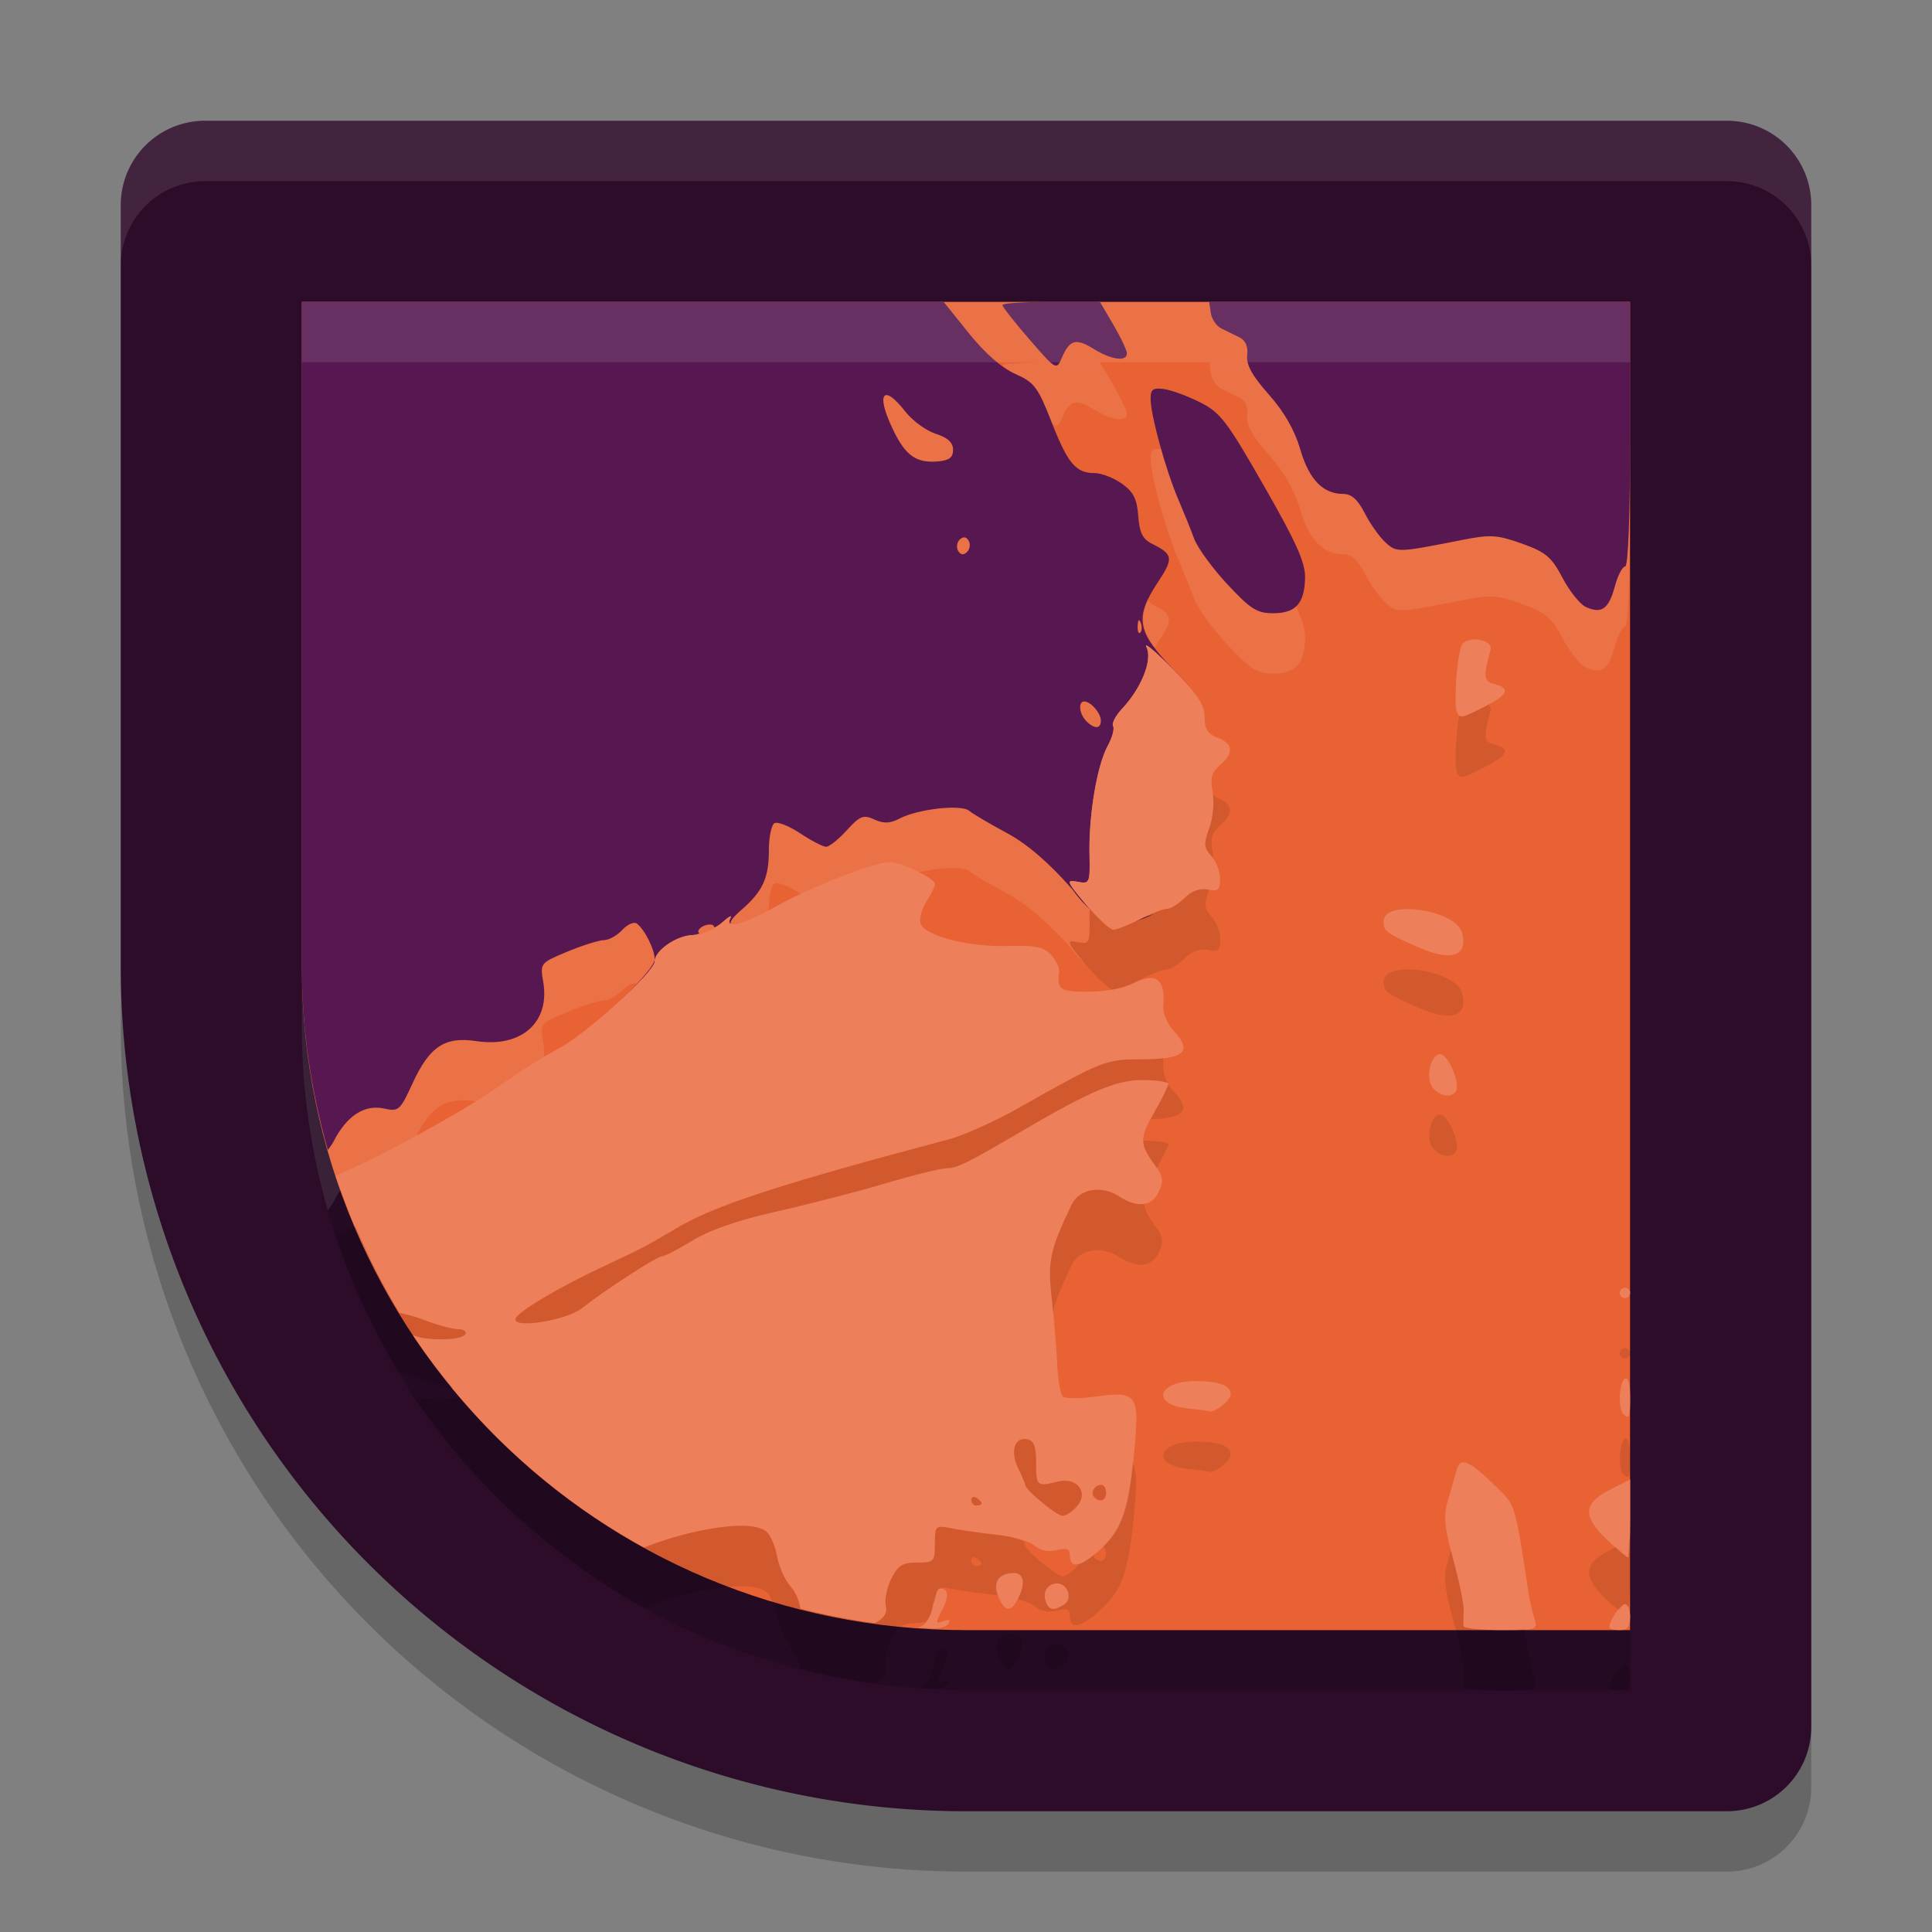 <svg xmlns="http://www.w3.org/2000/svg" width="32" height="32" version="1">
 <rect width="100%" height="100%" fill="#808080" stroke="none"/>
 <path style="opacity:0.2" d="M 3.4,3 C 2.624,3 2,3.624 2,4.4 V 17 A 14,14 0 0 0 16,31 H 28.6 C 29.376,31 30,30.376 30,29.6 V 17 4.4 C 30,3.624 29.376,3 28.6,3 H 16 Z"/>
 <path style="fill:#2d0c2a" d="M 3.4,2 C 2.624,2 2,2.624 2,3.4 V 16 A 14,14 0 0 0 16,30 H 28.6 C 29.376,30 30,29.376 30,28.6 V 16 3.4 C 30,2.624 29.376,2 28.6,2 H 16 Z"/>
 <path style="opacity:0.2" d="M 5,6 V 13.168 17 v 0.027 c 7.801e-4,0.329 0.021,0.652 0.051,0.973 0.011,0.121 0.025,0.24 0.039,0.359 0.023,0.185 0.052,0.369 0.084,0.551 0.052,0.3 0.118,0.595 0.193,0.887 0.021,0.082 0.039,0.166 0.062,0.248 0,0 0.002,-0.002 0.002,-0.002 0.041,0.145 0.082,0.289 0.129,0.432 0.001,0.003 0.003,0.006 0.004,0.01 0.129,0.391 0.281,0.769 0.451,1.139 0.009,0.02 0.02,0.039 0.029,0.059 0.171,0.366 0.361,0.72 0.57,1.062 0.075,0.124 0.146,0.251 0.227,0.371 -9.186e-4,-4.11e-4 -0.003,4.15e-4 -0.004,0 0.005,0.007 0.011,0.013 0.016,0.02 0.228,0.341 0.476,0.666 0.74,0.979 0.054,0.064 0.114,0.123 0.17,0.186 0.212,0.24 0.434,0.471 0.666,0.691 0.084,0.08 0.171,0.157 0.258,0.234 0.231,0.205 0.469,0.399 0.717,0.584 0.08,0.06 0.159,0.12 0.24,0.178 0.321,0.227 0.652,0.439 0.998,0.631 0.008,0.005 0.015,0.011 0.023,0.016 0.805,0.444 1.677,0.781 2.592,1.014 0.394,0.1 0.796,0.18 1.207,0.236 0.008,0.001 0.016,0.003 0.023,0.004 0.239,0.032 0.481,0.057 0.725,0.074 0.099,0.007 0.197,0.011 0.297,0.016 0.001,-1.71e-4 8.4e-4,-0.002 0.002,-0.002 C 15.675,27.982 15.835,28 16,28 H 24.861 26.828 27 V 27.785 26.15 25.504 24.127 22.414 17 8.191 6 H 16 Z"/>
 <path style="fill:#e96233" d="m 5,5 v 11 0.027 C 5.014,22.122 9.9,27 15.999,27 h 0.001 10.999 V 16 5 h -10.999 -0.001 z"/>
 <path style="opacity:0.1;fill:#ffffff" d="M 17.41 6 C 16.969 6 16.613 6.024 16.607 6.053 C 16.677 6.102 16.751 6.164 16.812 6.191 C 17.13 6.332 17.189 6.41 17.414 6.984 C 17.42 6.999 17.424 7.006 17.43 7.02 C 17.506 7.071 17.539 7.038 17.584 6.934 C 17.716 6.624 17.818 6.597 18.113 6.779 C 18.411 6.963 18.664 6.995 18.664 6.852 C 18.664 6.801 18.564 6.588 18.441 6.379 L 18.217 6 L 17.547 6 C 17.518 6.05 17.471 6.045 17.41 6 z M 20.027 6 L 20.055 6.184 C 20.07 6.285 20.15 6.401 20.232 6.441 C 20.315 6.482 20.45 6.549 20.533 6.59 C 20.631 6.638 20.675 6.74 20.658 6.881 C 20.639 7.039 20.737 7.217 21.016 7.531 C 21.271 7.819 21.443 8.124 21.535 8.439 C 21.68 8.939 21.913 9.18 22.248 9.18 C 22.386 9.18 22.489 9.273 22.605 9.502 C 22.696 9.679 22.852 9.896 22.949 9.984 C 23.136 10.153 23.146 10.153 24.217 9.941 C 24.684 9.849 24.795 9.855 25.205 10.002 C 25.603 10.144 25.697 10.224 25.881 10.572 C 25.998 10.794 26.172 11.012 26.268 11.055 C 26.527 11.172 26.644 11.088 26.744 10.717 C 26.794 10.533 26.871 10.383 26.916 10.383 C 26.967 10.383 27 9.536 27 8.191 L 27 7.191 C 27 8.536 26.967 9.383 26.916 9.383 C 26.871 9.383 26.794 9.533 26.744 9.717 C 26.644 10.088 26.527 10.172 26.268 10.055 C 26.172 10.012 25.998 9.794 25.881 9.572 C 25.697 9.224 25.603 9.144 25.205 9.002 C 24.795 8.855 24.684 8.849 24.217 8.941 C 23.146 9.153 23.136 9.153 22.949 8.984 C 22.852 8.896 22.696 8.679 22.605 8.502 C 22.489 8.273 22.386 8.18 22.248 8.18 C 21.913 8.18 21.68 7.939 21.535 7.439 C 21.443 7.124 21.271 6.819 21.016 6.531 C 20.799 6.287 20.715 6.134 20.688 6 L 20.027 6 z M 14.689 6.543 C 14.588 6.532 14.612 6.745 14.797 7.127 C 14.999 7.546 15.175 7.671 15.527 7.643 C 15.721 7.627 15.785 7.578 15.785 7.449 C 15.785 7.33 15.697 7.248 15.498 7.184 C 15.34 7.133 15.115 6.968 14.998 6.818 C 14.856 6.637 14.75 6.55 14.689 6.543 z M 19.156 7.438 C 19.071 7.446 19.055 7.498 19.061 7.633 C 19.073 7.93 19.316 8.801 19.516 9.266 C 19.607 9.478 19.726 9.775 19.781 9.924 C 19.837 10.073 20.082 10.411 20.328 10.676 C 20.711 11.087 20.82 11.156 21.084 11.156 C 21.46 11.156 21.606 10.999 21.617 10.576 C 21.621 10.445 21.576 10.284 21.465 10.039 C 21.38 10.117 21.258 10.156 21.084 10.156 C 20.82 10.156 20.711 10.087 20.328 9.676 C 20.082 9.411 19.837 9.073 19.781 8.924 C 19.726 8.775 19.607 8.478 19.516 8.266 C 19.422 8.047 19.319 7.736 19.234 7.439 C 19.206 7.437 19.176 7.435 19.156 7.438 z M 15.975 8.898 C 15.95 8.896 15.923 8.909 15.895 8.938 C 15.847 8.985 15.837 9.07 15.871 9.125 C 15.913 9.192 15.962 9.196 16.02 9.139 C 16.067 9.091 16.077 9.009 16.043 8.953 C 16.022 8.919 15.999 8.901 15.975 8.898 z M 19.014 9.943 C 18.886 10.224 18.913 10.446 19.129 10.732 C 19.149 10.7 19.155 10.677 19.178 10.643 C 19.442 10.245 19.432 10.181 19.08 10.006 C 19.049 9.99 19.037 9.962 19.014 9.943 z M 18.859 10.273 C 18.85 10.282 18.846 10.313 18.844 10.363 C 18.84 10.454 18.86 10.505 18.889 10.477 C 18.917 10.448 18.919 10.375 18.895 10.312 C 18.881 10.278 18.868 10.264 18.859 10.273 z M 18.996 10.691 C 18.98 10.685 18.976 10.693 18.988 10.717 C 19.02 10.777 19.018 10.865 19.002 10.963 C 19.026 10.908 19.064 10.846 19.1 10.785 C 19.075 10.766 19.008 10.696 18.996 10.691 z M 18.953 11.152 C 18.935 11.201 18.908 11.25 18.883 11.301 C 18.887 11.307 18.89 11.302 18.895 11.312 C 18.919 11.375 18.917 11.448 18.889 11.477 C 18.862 11.503 18.845 11.456 18.846 11.375 C 18.775 11.5 18.693 11.625 18.588 11.736 C 18.479 11.853 18.411 11.983 18.438 12.025 C 18.464 12.068 18.421 12.215 18.346 12.354 C 18.286 12.463 18.236 12.64 18.189 12.838 C 18.205 12.871 18.234 12.906 18.234 12.936 C 18.234 13.013 18.199 13.038 18.146 13.031 C 18.081 13.38 18.038 13.784 18.045 14.141 C 18.055 14.63 18.051 14.642 17.848 14.604 C 17.661 14.568 17.676 14.607 17.967 14.955 C 17.995 14.984 18.025 15.024 18.053 15.049 C 18.053 14.418 18.178 13.66 18.346 13.354 C 18.421 13.215 18.464 13.068 18.438 13.025 C 18.411 12.983 18.479 12.853 18.588 12.736 C 18.909 12.394 19.095 11.921 18.988 11.717 C 18.976 11.693 18.98 11.685 18.996 11.691 C 19.044 11.711 19.208 11.859 19.426 12.08 C 19.632 12.29 19.764 12.437 19.844 12.559 C 19.765 12.438 19.637 12.293 19.438 12.088 C 19.038 11.678 18.903 11.434 18.953 11.152 z M 18.053 15.049 C 18.031 15.027 18.009 15.007 17.986 14.98 C 17.974 14.966 17.978 14.968 17.967 14.955 C 17.9 14.887 17.835 14.833 17.764 14.732 C 17.366 14.281 17.013 13.977 16.67 13.793 C 16.391 13.643 16.113 13.479 16.051 13.428 C 15.917 13.317 15.207 13.397 14.898 13.557 C 14.742 13.638 14.638 13.643 14.482 13.572 C 14.3 13.489 14.245 13.51 14.025 13.75 C 13.888 13.9 13.735 14.023 13.684 14.023 C 13.633 14.023 13.439 13.923 13.254 13.801 C 13.069 13.678 12.876 13.602 12.826 13.633 C 12.776 13.664 12.734 13.863 12.734 14.076 C 12.734 14.543 12.633 14.763 12.275 15.072 C 12.13 15.198 12.082 15.273 12.107 15.301 C 12.077 15.288 12.068 15.26 12.1 15.205 C 12.134 15.146 12.064 15.185 11.947 15.291 C 11.917 15.318 11.872 15.337 11.832 15.361 C 11.828 15.334 11.807 15.312 11.758 15.312 C 11.687 15.312 11.603 15.351 11.574 15.398 C 11.558 15.425 11.565 15.445 11.584 15.461 C 11.55 15.468 11.512 15.486 11.482 15.486 C 11.212 15.489 10.844 15.742 10.844 15.924 C 10.844 15.979 10.715 16.126 10.549 16.297 C 10.678 16.391 10.844 16.724 10.844 16.887 C 10.844 16.987 10.581 17.281 10.258 17.584 C 10.578 17.29 10.844 17.008 10.844 16.924 C 10.844 16.742 11.212 16.489 11.482 16.486 C 11.512 16.486 11.55 16.468 11.584 16.461 C 11.565 16.445 11.558 16.425 11.574 16.398 C 11.603 16.351 11.687 16.312 11.758 16.312 C 11.807 16.312 11.828 16.334 11.832 16.361 C 11.872 16.337 11.917 16.318 11.947 16.291 C 12.064 16.185 12.134 16.146 12.1 16.205 C 12.068 16.26 12.077 16.288 12.107 16.301 C 12.082 16.273 12.13 16.198 12.275 16.072 C 12.633 15.763 12.734 15.543 12.734 15.076 C 12.734 15.075 12.734 15.074 12.734 15.072 C 12.735 14.861 12.777 14.664 12.826 14.633 C 12.876 14.602 13.069 14.678 13.254 14.801 C 13.439 14.923 13.633 15.023 13.684 15.023 C 13.735 15.023 13.888 14.9 14.025 14.75 C 14.245 14.51 14.3 14.489 14.482 14.572 C 14.638 14.643 14.742 14.638 14.898 14.557 C 15.207 14.397 15.917 14.317 16.051 14.428 C 16.113 14.479 16.391 14.643 16.67 14.793 C 17.013 14.977 17.366 15.281 17.764 15.732 C 17.835 15.833 17.9 15.887 17.967 15.955 C 17.676 15.607 17.661 15.568 17.848 15.604 C 18.051 15.642 18.055 15.63 18.045 15.141 C 18.044 15.111 18.053 15.079 18.053 15.049 z M 17.967 15.955 C 17.978 15.968 17.974 15.966 17.986 15.98 C 18.024 16.025 18.058 16.055 18.096 16.096 C 18.055 16.061 18.009 15.998 17.967 15.955 z M 17.959 11.617 C 17.855 11.617 17.878 11.827 17.994 11.943 C 18.129 12.078 18.234 12.075 18.234 11.936 C 18.234 11.812 18.066 11.617 17.959 11.617 z M 10.547 15.295 C 10.501 15.262 10.39 15.31 10.305 15.402 C 10.219 15.494 10.084 15.57 10.004 15.57 C 9.924 15.57 9.654 15.655 9.402 15.76 C 8.946 15.949 8.944 15.95 8.998 16.268 C 9.111 16.935 8.634 17.354 7.889 17.242 C 7.366 17.164 7.113 17.332 6.832 17.945 C 6.628 18.391 6.603 18.412 6.363 18.359 C 6.034 18.287 5.742 18.48 5.521 18.912 C 5.497 18.961 5.461 19 5.43 19.045 C 5.157 18.086 5.002 17.077 5 16.027 L 5 17.027 C 5.002 18.077 5.157 19.086 5.43 20.045 C 5.461 20 5.497 19.961 5.521 19.912 C 5.742 19.48 6.034 19.287 6.363 19.359 C 6.603 19.412 6.628 19.391 6.832 18.945 C 7.113 18.332 7.366 18.164 7.889 18.242 C 8.634 18.354 9.111 17.935 8.998 17.268 C 8.944 16.95 8.946 16.949 9.402 16.76 C 9.654 16.655 9.924 16.57 10.004 16.57 C 10.084 16.57 10.219 16.494 10.305 16.402 C 10.387 16.314 10.49 16.269 10.539 16.295 C 10.71 16.113 10.844 15.953 10.844 15.887 C 10.844 15.723 10.676 15.387 10.547 15.295 z M 12.857 16.012 C 12.706 16.097 12.578 16.158 12.467 16.207 C 12.578 16.158 12.708 16.095 12.857 16.012 z M 12.338 16.258 C 12.29 16.275 12.242 16.29 12.209 16.297 C 12.243 16.29 12.29 16.275 12.338 16.258 z"/>
 <path style="fill:#571851" d="m 5,5 v 7.168 3.859 c 0.002,1.05 0.157,2.06 0.43,3.019 0.032,-0.045 0.066,-0.084 0.091,-0.133 0.22,-0.432 0.513,-0.624 0.842,-0.552 0.239,0.053 0.265,0.03 0.469,-0.415 0.281,-0.613 0.534,-0.781 1.057,-0.702 0.745,0.112 1.222,-0.309 1.109,-0.976 -0.054,-0.318 -0.052,-0.318 0.404,-0.508 0.252,-0.104 0.523,-0.189 0.603,-0.189 0.08,0 0.215,-0.076 0.301,-0.168 0.086,-0.092 0.194,-0.14 0.24,-0.107 0.129,0.093 0.298,0.429 0.298,0.592 0,0.1 -0.262,0.394 -0.585,0.697 0.32,-0.294 0.585,-0.576 0.585,-0.661 0,-0.181 0.369,-0.433 0.639,-0.436 0.029,-3.31e-4 0.067,-0.018 0.101,-0.026 -0.019,-0.016 -0.026,-0.037 -0.009,-0.063 0.029,-0.047 0.112,-0.086 0.183,-0.086 0.05,0 0.071,0.022 0.075,0.05 0.04,-0.024 0.085,-0.044 0.115,-0.071 0.117,-0.106 0.186,-0.145 0.152,-0.086 -0.031,0.054 -0.023,0.083 0.008,0.095 -0.026,-0.027 0.023,-0.101 0.168,-0.227 0.358,-0.31 0.459,-0.53 0.459,-0.996 0,-0.213 0.041,-0.412 0.091,-0.443 0.05,-0.031 0.242,0.044 0.427,0.167 0.185,0.123 0.379,0.223 0.43,0.223 0.051,0 0.205,-0.122 0.342,-0.273 0.219,-0.24 0.274,-0.262 0.457,-0.179 0.156,0.071 0.26,0.066 0.416,-0.015 0.309,-0.16 1.02,-0.24 1.154,-0.129 0.062,0.051 0.341,0.216 0.619,0.365 0.343,0.185 0.695,0.487 1.093,0.939 0.117,0.165 0.226,0.275 0.332,0.364 -0.037,-0.041 -0.071,-0.07 -0.109,-0.115 -0.324,-0.387 -0.334,-0.414 -0.14,-0.377 0.203,0.039 0.208,0.026 0.199,-0.463 -0.013,-0.646 0.125,-1.464 0.301,-1.786 0.076,-0.138 0.116,-0.287 0.09,-0.329 -0.026,-0.042 0.041,-0.172 0.15,-0.289 0.321,-0.342 0.508,-0.815 0.402,-1.019 -0.012,-0.024 -0.009,-0.032 0.007,-0.026 0.048,0.019 0.213,0.167 0.431,0.388 0.206,0.21 0.338,0.358 0.418,0.479 -0.079,-0.12 -0.206,-0.267 -0.406,-0.471 -0.611,-0.626 -0.652,-0.854 -0.261,-1.445 0.264,-0.398 0.254,-0.463 -0.098,-0.638 -0.154,-0.076 -0.207,-0.183 -0.227,-0.461 -0.021,-0.282 -0.08,-0.398 -0.271,-0.534 -0.135,-0.096 -0.338,-0.175 -0.451,-0.175 -0.313,0 -0.443,-0.155 -0.716,-0.851 C 17.19,6.411 17.131,6.333 16.813,6.192 16.591,6.094 16.309,5.846 16.046,5.518 L 15.63,5 Z M 17.411,5 c -0.445,0 -0.808,0.023 -0.808,0.052 0,0.029 0.201,0.285 0.447,0.569 0.437,0.505 0.449,0.512 0.534,0.313 0.132,-0.309 0.233,-0.339 0.529,-0.156 0.298,0.184 0.552,0.217 0.552,0.074 0,-0.051 -0.102,-0.263 -0.224,-0.473 L 18.218,5 Z m 2.617,0 0.027,0.184 c 0.015,0.102 0.095,0.218 0.177,0.258 0.083,0.04 0.218,0.107 0.301,0.148 0.097,0.048 0.142,0.152 0.125,0.293 -0.019,0.158 0.078,0.336 0.357,0.65 0.255,0.288 0.429,0.592 0.521,0.908 0.145,0.5 0.377,0.74 0.712,0.74 0.138,0 0.242,0.094 0.359,0.322 0.09,0.177 0.245,0.394 0.342,0.482 0.187,0.169 0.198,0.17 1.269,-0.042 0.467,-0.092 0.578,-0.086 0.988,0.06 0.398,0.142 0.492,0.221 0.675,0.569 0.117,0.222 0.291,0.439 0.387,0.482 0.259,0.117 0.377,0.034 0.477,-0.337 0.05,-0.184 0.126,-0.334 0.172,-0.334 0.051,5.5e-6 0.083,-0.846 0.083,-2.191 V 5 Z m -0.872,1.438 c -0.085,0.009 -0.102,0.06 -0.097,0.195 0.013,0.298 0.256,1.168 0.455,1.633 0.091,0.213 0.211,0.509 0.266,0.658 0.055,0.149 0.302,0.488 0.548,0.752 0.383,0.411 0.492,0.481 0.756,0.481 0.376,0 0.521,-0.157 0.532,-0.58 C 21.623,9.323 21.479,8.998 20.937,8.051 20.314,6.962 20.212,6.83 19.864,6.657 19.653,6.552 19.385,6.455 19.266,6.442 c -0.045,-0.005 -0.082,-0.007 -0.11,-0.004 z m -4.466,0.105 c 0.061,0.007 0.165,0.095 0.308,0.277 0.117,0.15 0.343,0.314 0.501,0.365 0.199,0.064 0.287,0.145 0.287,0.265 0,0.129 -0.064,0.178 -0.258,0.193 -0.352,0.029 -0.528,-0.096 -0.731,-0.514 -0.185,-0.382 -0.208,-0.597 -0.107,-0.585 z m 1.285,2.357 c 0.025,0.002 0.048,0.02 0.068,0.054 0.034,0.056 0.023,0.139 -0.024,0.187 -0.057,0.057 -0.106,0.053 -0.148,-0.015 -0.034,-0.055 -0.024,-0.139 0.023,-0.187 0.029,-0.029 0.056,-0.041 0.081,-0.039 z m 2.884,1.375 c 0.009,-0.009 0.021,0.003 0.035,0.038 0.025,0.062 0.022,0.137 -0.007,0.165 -0.029,0.029 -0.048,-0.022 -0.044,-0.113 0.002,-0.05 0.007,-0.081 0.016,-0.09 z m -0.9,1.343 c 0.107,0 0.275,0.194 0.275,0.318 0,0.14 -0.107,0.143 -0.242,0.008 -0.117,-0.117 -0.138,-0.326 -0.034,-0.326 z m -5.103,3.395 c -0.152,0.085 -0.279,0.147 -0.389,0.196 0.111,-0.049 0.24,-0.112 0.389,-0.196 z m 6.258,0.125 c -0.083,0.031 -0.138,0.04 -0.235,0.09 -0.038,0.02 -0.053,0.017 -0.091,0.035 0.104,-0.028 0.213,-0.069 0.326,-0.125 z m -6.776,0.121 c -0.048,0.017 -0.096,0.034 -0.129,0.04 0.034,-0.007 0.082,-0.023 0.129,-0.04 z"/>
 <path style="fill:#ed805a" d="m 24.361,10.598 c -0.053,0.009 -0.101,0.03 -0.134,0.063 -0.088,0.088 -0.16,1.022 -0.089,1.149 0.051,0.091 0.079,0.085 0.459,-0.109 0.382,-0.195 0.426,-0.3 0.157,-0.371 -0.181,-0.047 -0.188,-0.105 -0.066,-0.571 0.03,-0.115 -0.169,-0.189 -0.328,-0.162 z m -5.366,0.094 c -0.016,-0.006 -0.019,0.002 -0.007,0.026 0.106,0.204 -0.08,0.677 -0.402,1.019 -0.109,0.116 -0.177,0.246 -0.15,0.289 0.026,0.042 -0.014,0.191 -0.09,0.329 -0.175,0.321 -0.314,1.14 -0.301,1.786 0.01,0.489 0.004,0.502 -0.199,0.463 -0.194,-0.037 -0.185,-0.01 0.14,0.377 0.192,0.23 0.396,0.418 0.453,0.418 0.057,0 0.255,-0.077 0.44,-0.172 0.185,-0.095 0.386,-0.172 0.447,-0.172 0.061,0 0.192,-0.081 0.291,-0.18 0.117,-0.117 0.252,-0.167 0.387,-0.141 0.174,0.033 0.205,0.005 0.205,-0.179 0,-0.12 -0.065,-0.289 -0.145,-0.377 -0.126,-0.14 -0.13,-0.2 -0.034,-0.466 0.063,-0.173 0.086,-0.431 0.055,-0.596 -0.043,-0.23 -0.018,-0.323 0.121,-0.442 0.235,-0.201 0.22,-0.356 -0.04,-0.455 -0.164,-0.062 -0.215,-0.144 -0.215,-0.342 0,-0.203 -0.114,-0.377 -0.526,-0.796 -0.218,-0.221 -0.383,-0.369 -0.431,-0.388 z m -4.266,3.589 c -0.247,0 -1.302,0.412 -1.872,0.73 -0.55,0.308 -0.871,0.39 -0.757,0.193 0.034,-0.059 -0.035,-0.02 -0.152,0.086 -0.117,0.106 -0.326,0.194 -0.465,0.196 -0.27,0.003 -0.639,0.255 -0.639,0.436 0,0.177 -1.148,1.217 -1.603,1.452 -0.229,0.118 -0.654,0.386 -0.944,0.595 -0.612,0.44 -2.104,1.248 -2.737,1.505 0.265,0.803 0.623,1.561 1.055,2.269 0.146,0.035 0.291,0.072 0.384,0.109 0.227,0.09 0.491,0.162 0.587,0.162 0.096,0 0.15,0.039 0.121,0.086 -0.065,0.105 -0.655,0.111 -0.869,0.013 0.972,1.46 2.284,2.667 3.827,3.518 0.787,-0.309 1.769,-0.479 2.028,-0.265 0.067,0.056 0.148,0.242 0.179,0.415 0.031,0.172 0.134,0.4 0.231,0.506 0.078,0.085 0.133,0.229 0.156,0.357 0.401,0.102 0.81,0.182 1.227,0.239 0.146,-0.068 0.216,-0.163 0.187,-0.283 -0.024,-0.1 0.015,-0.303 0.089,-0.451 0.111,-0.223 0.184,-0.269 0.428,-0.269 0.281,0 0.295,-0.014 0.295,-0.31 0,-0.304 0.006,-0.31 0.279,-0.256 0.154,0.03 0.492,0.078 0.752,0.106 0.26,0.028 0.538,0.109 0.619,0.18 0.094,0.082 0.226,0.109 0.365,0.074 0.159,-0.04 0.219,-0.02 0.219,0.071 0,0.249 0.17,0.222 0.504,-0.079 0.378,-0.342 0.483,-0.661 0.576,-1.766 0.067,-0.799 0.015,-0.86 -0.65,-0.768 -0.26,0.036 -0.505,0.035 -0.545,-0.001 -0.04,-0.037 -0.082,-0.274 -0.093,-0.528 -0.011,-0.253 -0.051,-0.742 -0.09,-1.085 -0.072,-0.632 -0.035,-0.807 0.329,-1.567 0.126,-0.263 0.495,-0.327 0.787,-0.136 0.303,0.199 0.545,0.17 0.659,-0.081 0.084,-0.183 0.069,-0.257 -0.089,-0.47 -0.237,-0.321 -0.233,-0.416 0.028,-0.873 0.118,-0.206 0.214,-0.404 0.215,-0.439 5.7e-4,-0.035 -0.195,-0.064 -0.435,-0.064 -0.427,0 -0.859,0.183 -1.97,0.834 -0.928,0.544 -1.091,0.625 -1.257,0.626 -0.1,5.69e-4 -0.564,0.115 -1.031,0.254 -0.467,0.139 -1.281,0.348 -1.807,0.467 -0.635,0.143 -1.102,0.305 -1.384,0.479 -0.235,0.144 -0.462,0.262 -0.506,0.262 -0.082,0 -0.928,0.548 -1.319,0.855 -0.264,0.207 -1.161,0.348 -1.102,0.173 0.038,-0.114 0.728,-0.523 1.446,-0.858 0.636,-0.297 0.709,-0.335 1.246,-0.653 0.618,-0.366 1.733,-0.728 4.484,-1.457 0.245,-0.065 0.767,-0.3 1.16,-0.522 1.409,-0.796 1.431,-0.804 2.064,-0.804 0.679,0 0.819,-0.131 0.502,-0.469 -0.104,-0.111 -0.182,-0.293 -0.173,-0.404 0.038,-0.463 -0.121,-0.579 -0.518,-0.373 -0.136,0.071 -0.463,0.129 -0.725,0.129 -0.472,0 -0.523,-0.034 -0.482,-0.33 0.009,-0.064 -0.05,-0.189 -0.132,-0.279 -0.121,-0.133 -0.253,-0.162 -0.714,-0.149 -0.682,0.019 -1.413,-0.176 -1.454,-0.389 -0.016,-0.082 0.031,-0.243 0.106,-0.357 0.075,-0.114 0.137,-0.24 0.137,-0.281 0,-0.093 -0.562,-0.363 -0.756,-0.363 z m 8.575,0.776 c -0.217,0.003 -0.387,0.065 -0.387,0.203 0,0.166 0.031,0.188 0.559,0.423 0.559,0.248 0.84,0.161 0.741,-0.232 -0.06,-0.239 -0.552,-0.398 -0.913,-0.393 z m 0.552,2.404 c -0.165,0 -0.252,0.402 -0.121,0.56 0.118,0.142 0.308,0.167 0.38,0.051 0.077,-0.124 -0.13,-0.611 -0.259,-0.611 z m 3.058,3.867 c -0.047,0 -0.086,0.039 -0.086,0.086 0,0.047 0.039,0.086 0.086,0.086 0.047,0 0.086,-0.039 0.086,-0.086 0,-0.047 -0.039,-0.086 -0.086,-0.086 z m 0,1.504 c -0.096,0.059 -0.117,0.498 -0.028,0.587 0.101,0.101 0.114,0.065 0.114,-0.291 0,-0.211 -0.034,-0.327 -0.086,-0.295 z m -7.118,0.044 c -0.626,0.003 -0.734,0.388 -0.126,0.451 0.18,0.019 0.34,0.04 0.355,0.048 0.077,0.041 0.359,-0.179 0.359,-0.279 0,-0.15 -0.191,-0.222 -0.587,-0.22 z m -2.786,0.961 c 0.115,0.023 0.152,0.115 0.152,0.391 0,0.388 0.012,0.398 0.357,0.312 0.321,-0.081 0.523,0.184 0.316,0.414 -0.078,0.086 -0.183,0.155 -0.235,0.153 -0.099,-0.003 -0.606,-0.419 -0.616,-0.506 -0.003,-0.028 -0.056,-0.154 -0.118,-0.281 -0.136,-0.278 -0.062,-0.523 0.145,-0.482 z m 7.293,0.397 c -0.098,-0.04 -0.147,0.005 -0.179,0.122 -0.028,0.106 -0.093,0.331 -0.144,0.501 -0.075,0.251 -0.058,0.433 0.093,0.983 0.102,0.371 0.179,0.755 0.172,0.853 -0.007,0.098 -0.009,0.206 -0.004,0.242 0.005,0.035 0.285,0.064 0.622,0.064 0.595,0 0.61,-0.005 0.551,-0.193 -0.034,-0.106 -0.079,-0.309 -0.101,-0.451 -0.224,-1.465 -0.208,-1.415 -0.533,-1.731 -0.23,-0.224 -0.378,-0.349 -0.477,-0.389 z m 2.698,0.269 -0.344,0.176 c -0.437,0.223 -0.446,0.441 -0.036,0.827 0.169,0.159 0.324,0.29 0.344,0.29 0.02,0 0.036,-0.29 0.036,-0.646 z m -8.761,0.09 c 0.044,0 0.082,0.058 0.082,0.129 0,0.133 -0.102,0.171 -0.199,0.074 -0.069,-0.069 0.008,-0.203 0.117,-0.203 z m -2.127,0.204 c 0.016,-0.007 0.037,-0.004 0.06,0.011 0.047,0.029 0.086,0.07 0.086,0.091 0,0.021 -0.039,0.038 -0.086,0.038 -0.047,0 -0.086,-0.041 -0.086,-0.091 0,-0.025 0.01,-0.041 0.026,-0.048 z m 0.678,1.257 c -0.256,0 -0.36,0.164 -0.254,0.397 0.113,0.248 0.202,0.258 0.32,0.038 0.135,-0.252 0.107,-0.435 -0.066,-0.435 z m 0.721,0.172 c -0.162,0 -0.251,0.144 -0.189,0.305 0.055,0.143 0.131,0.154 0.302,0.046 0.146,-0.092 0.063,-0.35 -0.113,-0.35 z m -1.946,0.086 c -0.034,0 -0.086,0.133 -0.117,0.295 -0.033,0.174 -0.116,0.31 -0.203,0.333 -0.025,0.007 -0.034,0.014 -0.034,0.02 0.099,0.007 0.199,0.01 0.298,0.015 0.093,-0.014 0.174,-0.039 0.197,-0.077 0.042,-0.068 0.016,-0.083 -0.081,-0.046 -0.132,0.05 -0.134,0.034 -0.019,-0.189 0.118,-0.228 0.103,-0.352 -0.043,-0.352 z m 11.351,0.258 c -0.077,0 -0.261,0.269 -0.261,0.381 0,0.027 0.077,0.048 0.172,0.048 0.126,2e-6 0.172,-0.057 0.172,-0.215 0,-0.118 -0.038,-0.215 -0.083,-0.215 z"/>
 <path style="fill:#ffffff;opacity:0.1" d="M 3.4 2 C 2.625 2 2 2.625 2 3.4 L 2 4.4 C 2 3.625 2.625 3 3.4 3 L 16 3 L 28.6 3 C 29.375 3 30 3.625 30 4.4 L 30 3.4 C 30 2.625 29.375 2 28.6 2 L 16 2 L 3.4 2 z"/>
 <path style="fill:#ffffff;opacity:0.1" d="M 5 5 L 5 6 L 16 6 L 27 6 L 27 5 L 16 5 L 5 5 z"/>
 <path style="opacity:0.1" d="M 24.652 11.67 C 24.631 11.681 24.621 11.689 24.598 11.701 C 24.294 11.856 24.215 11.889 24.17 11.85 C 24.114 12.152 24.084 12.714 24.139 12.811 C 24.19 12.902 24.218 12.895 24.598 12.701 C 24.98 12.506 25.023 12.402 24.754 12.332 C 24.573 12.285 24.567 12.226 24.689 11.76 C 24.699 11.724 24.68 11.696 24.652 11.67 z M 20.088 13.162 C 20.109 13.327 20.089 13.553 20.031 13.713 C 19.935 13.978 19.938 14.038 20.064 14.178 C 20.074 14.188 20.079 14.207 20.088 14.219 C 20.086 14.185 20.091 14.144 20.086 14.115 C 20.043 13.885 20.068 13.792 20.207 13.674 C 20.442 13.473 20.429 13.318 20.168 13.219 C 20.129 13.204 20.115 13.18 20.088 13.162 z M 20.006 14.734 C 19.871 14.709 19.737 14.758 19.619 14.875 C 19.52 14.974 19.387 15.055 19.326 15.055 C 19.265 15.055 19.064 15.132 18.879 15.227 C 18.693 15.321 18.496 15.398 18.439 15.398 C 18.39 15.398 18.222 15.242 18.053 15.051 C 18.053 15.08 18.044 15.112 18.045 15.141 C 18.055 15.63 18.051 15.642 17.848 15.604 C 17.654 15.566 17.662 15.593 17.986 15.98 C 18.174 16.205 18.37 16.384 18.432 16.393 C 18.466 16.387 18.482 16.376 18.514 16.369 C 18.597 16.349 18.725 16.305 18.879 16.227 C 19.064 16.132 19.265 16.055 19.326 16.055 C 19.387 16.055 19.52 15.974 19.619 15.875 C 19.737 15.758 19.871 15.709 20.006 15.734 C 20.18 15.768 20.211 15.738 20.211 15.555 C 20.211 15.435 20.144 15.266 20.064 15.178 C 19.943 15.044 19.942 14.975 20.027 14.734 C 20.017 14.733 20.017 14.736 20.006 14.734 z M 23.305 16.057 C 23.088 16.059 22.918 16.122 22.918 16.26 C 22.918 16.425 22.949 16.449 23.477 16.684 C 24.036 16.932 24.315 16.844 24.217 16.451 C 24.157 16.212 23.666 16.052 23.305 16.057 z M 19.264 17.527 C 19.171 17.538 19.074 17.547 18.939 17.547 C 18.306 17.547 18.284 17.556 16.875 18.352 C 16.482 18.574 15.96 18.808 15.715 18.873 C 12.964 19.602 11.848 19.964 11.23 20.33 C 10.693 20.648 10.62 20.686 9.984 20.982 C 9.266 21.317 8.577 21.728 8.539 21.842 C 8.481 22.017 9.377 21.875 9.641 21.668 C 10.031 21.361 10.877 20.812 10.959 20.812 C 11.003 20.812 11.232 20.695 11.467 20.551 C 11.75 20.377 12.214 20.214 12.85 20.07 C 13.377 19.951 14.191 19.742 14.658 19.604 C 15.125 19.465 15.589 19.35 15.689 19.35 C 15.856 19.349 16.017 19.269 16.945 18.725 C 18.056 18.073 18.489 17.891 18.916 17.891 C 19.156 17.891 19.352 17.92 19.352 17.955 C 19.351 17.991 19.254 18.189 19.137 18.395 C 19.103 18.453 19.086 18.491 19.061 18.539 C 19.615 18.521 19.735 18.391 19.441 18.078 C 19.337 17.967 19.258 17.785 19.268 17.674 C 19.273 17.614 19.265 17.576 19.264 17.527 z M 23.855 18.461 C 23.691 18.461 23.606 18.864 23.736 19.021 C 23.854 19.164 24.043 19.189 24.115 19.072 C 24.192 18.948 23.984 18.461 23.855 18.461 z M 18.938 18.893 C 18.938 19.009 18.993 19.112 19.107 19.268 C 19.136 19.306 19.137 19.325 19.156 19.355 C 19.259 19.171 19.351 18.987 19.352 18.955 C 19.352 18.921 19.166 18.895 18.938 18.893 z M 18.082 19.715 C 17.938 19.74 17.813 19.822 17.75 19.953 C 17.386 20.713 17.35 20.887 17.422 21.52 C 17.429 21.586 17.432 21.656 17.439 21.73 C 17.49 21.527 17.582 21.304 17.75 20.953 C 17.876 20.69 18.245 20.627 18.537 20.818 C 18.841 21.017 19.083 20.987 19.197 20.736 C 19.281 20.553 19.265 20.481 19.107 20.268 C 19.008 20.134 18.963 20.037 18.949 19.939 C 18.834 19.958 18.695 19.922 18.537 19.818 C 18.391 19.723 18.227 19.69 18.082 19.715 z M 5.893 20.311 C 5.794 20.356 5.637 20.444 5.561 20.475 C 5.825 21.278 6.183 22.036 6.615 22.744 C 6.761 22.779 6.907 22.817 7 22.854 C 7.195 22.93 7.382 22.975 7.502 22.992 C 7.269 22.709 7.042 22.422 6.838 22.115 C 7.052 22.213 7.642 22.207 7.707 22.102 C 7.736 22.054 7.682 22.016 7.586 22.016 C 7.49 22.016 7.227 21.943 7 21.854 C 6.907 21.817 6.761 21.779 6.615 21.744 C 6.337 21.289 6.104 20.806 5.893 20.311 z M 26.914 22.328 C 26.867 22.328 26.828 22.367 26.828 22.414 C 26.828 22.461 26.867 22.5 26.914 22.5 C 26.961 22.5 27 22.461 27 22.414 C 27 22.367 26.961 22.328 26.914 22.328 z M 6.838 23.115 C 7.81 24.575 9.123 25.782 10.666 26.633 C 11.453 26.324 12.435 26.155 12.693 26.369 C 12.761 26.425 12.84 26.611 12.871 26.783 C 12.902 26.956 13.007 27.183 13.104 27.289 C 13.181 27.374 13.235 27.518 13.258 27.646 C 13.659 27.748 14.069 27.83 14.486 27.887 C 14.632 27.819 14.701 27.723 14.672 27.604 C 14.647 27.503 14.688 27.3 14.762 27.152 C 14.873 26.93 14.945 26.883 15.189 26.883 C 15.273 26.883 15.297 26.865 15.34 26.855 C 15.387 26.795 15.429 26.714 15.449 26.607 C 15.461 26.543 15.48 26.539 15.496 26.49 C 15.503 26.308 15.533 26.271 15.764 26.316 C 15.917 26.347 16.256 26.394 16.516 26.422 C 16.521 26.422 16.526 26.423 16.531 26.424 C 16.446 26.206 16.546 26.055 16.791 26.055 C 16.963 26.055 16.989 26.238 16.855 26.488 C 16.983 26.523 17.09 26.563 17.135 26.602 C 17.228 26.684 17.361 26.711 17.5 26.676 C 17.659 26.636 17.719 26.657 17.719 26.748 C 17.719 26.997 17.89 26.969 18.223 26.668 C 18.601 26.326 18.706 26.007 18.799 24.902 C 18.829 24.542 18.825 24.346 18.762 24.232 C 18.679 25.003 18.562 25.33 18.271 25.613 C 18.299 25.634 18.32 25.671 18.32 25.723 C 18.32 25.856 18.22 25.894 18.123 25.797 C 18.11 25.784 18.125 25.766 18.121 25.75 C 18.012 25.837 17.919 25.897 17.855 25.91 C 17.846 25.925 17.847 25.939 17.834 25.953 C 17.756 26.039 17.651 26.109 17.6 26.107 C 17.501 26.105 16.993 25.686 16.982 25.6 C 16.981 25.592 16.957 25.542 16.949 25.521 C 16.826 25.479 16.676 25.439 16.516 25.422 C 16.256 25.394 15.917 25.347 15.764 25.316 C 15.49 25.262 15.484 25.268 15.484 25.572 C 15.484 25.869 15.47 25.883 15.189 25.883 C 14.945 25.883 14.873 25.93 14.762 26.152 C 14.688 26.3 14.647 26.503 14.672 26.604 C 14.701 26.723 14.632 26.819 14.486 26.887 C 14.069 26.83 13.659 26.748 13.258 26.646 C 13.235 26.518 13.181 26.374 13.104 26.289 C 13.007 26.183 12.902 25.956 12.871 25.783 C 12.84 25.611 12.761 25.425 12.693 25.369 C 12.435 25.155 11.453 25.324 10.666 25.633 C 9.502 24.991 8.47 24.145 7.615 23.143 C 7.434 23.201 7.015 23.196 6.838 23.115 z M 26.914 23.832 C 26.818 23.891 26.798 24.329 26.887 24.418 C 26.987 24.518 27 24.483 27 24.127 C 27 23.916 26.966 23.8 26.914 23.832 z M 17.01 23.838 C 16.802 23.797 16.728 24.042 16.863 24.32 C 16.925 24.447 16.979 24.572 16.982 24.6 C 16.993 24.686 17.501 25.105 17.6 25.107 C 17.651 25.109 17.756 25.039 17.834 24.953 C 18.041 24.724 17.839 24.458 17.518 24.539 C 17.172 24.626 17.16 24.616 17.16 24.229 C 17.16 23.953 17.125 23.861 17.01 23.838 z M 19.795 23.877 C 19.169 23.88 19.063 24.265 19.67 24.328 C 19.85 24.347 20.009 24.367 20.023 24.375 C 20.1 24.416 20.383 24.196 20.383 24.096 C 20.383 23.946 20.191 23.875 19.795 23.877 z M 18.238 24.594 C 18.13 24.594 18.054 24.728 18.123 24.797 C 18.22 24.894 18.32 24.856 18.32 24.723 C 18.32 24.652 18.283 24.594 18.238 24.594 z M 16.111 24.797 L 16.111 24.799 C 16.096 24.806 16.086 24.821 16.086 24.846 C 16.086 24.896 16.125 24.938 16.172 24.938 C 16.219 24.938 16.258 24.921 16.258 24.9 C 16.258 24.88 16.219 24.838 16.172 24.809 C 16.148 24.794 16.127 24.79 16.111 24.797 z M 27 25.504 L 26.979 25.514 C 26.972 25.606 26.972 25.797 26.963 25.797 C 26.951 25.797 26.841 25.696 26.762 25.627 L 26.656 25.68 C 26.22 25.902 26.21 26.12 26.619 26.506 C 26.713 26.595 26.746 26.615 26.811 26.668 C 26.849 26.624 26.891 26.57 26.916 26.57 C 26.938 26.57 26.958 26.594 26.973 26.631 C 26.986 26.531 27 26.415 27 26.15 L 27 25.504 z M 24.035 25.668 C 24.015 25.739 24 25.793 23.98 25.857 C 23.905 26.109 23.921 26.292 24.072 26.842 C 24.174 27.213 24.252 27.596 24.244 27.693 C 24.237 27.791 24.235 27.9 24.24 27.936 C 24.246 27.971 24.525 28 24.861 28 C 25.456 28 25.471 27.995 25.412 27.807 C 25.379 27.7 25.334 27.497 25.312 27.355 C 25.28 27.144 25.27 27.135 25.246 26.98 C 25.159 26.991 25.081 27 24.861 27 C 24.525 27 24.246 26.971 24.24 26.936 C 24.235 26.9 24.237 26.791 24.244 26.693 C 24.252 26.596 24.174 26.213 24.072 25.842 C 24.051 25.763 24.051 25.733 24.035 25.668 z M 16.111 25.797 C 16.127 25.79 16.148 25.794 16.172 25.809 C 16.219 25.838 16.258 25.88 16.258 25.9 C 16.258 25.921 16.219 25.938 16.172 25.938 C 16.125 25.938 16.086 25.896 16.086 25.846 C 16.086 25.821 16.096 25.806 16.111 25.799 L 16.111 25.797 z M 17.512 26.227 C 17.687 26.227 17.771 26.484 17.625 26.576 C 17.454 26.684 17.377 26.674 17.322 26.531 C 17.261 26.371 17.35 26.227 17.512 26.227 z M 16.791 27.055 C 16.535 27.055 16.431 27.218 16.537 27.451 C 16.65 27.699 16.738 27.711 16.855 27.49 C 16.99 27.239 16.964 27.055 16.791 27.055 z M 17.512 27.227 C 17.35 27.227 17.261 27.371 17.322 27.531 C 17.377 27.674 17.454 27.684 17.625 27.576 C 17.771 27.484 17.687 27.227 17.512 27.227 z M 15.566 27.312 C 15.532 27.312 15.48 27.445 15.449 27.607 C 15.417 27.782 15.333 27.919 15.246 27.941 C 15.221 27.948 15.213 27.955 15.213 27.961 C 15.312 27.968 15.41 27.972 15.51 27.977 C 15.603 27.962 15.684 27.936 15.707 27.898 C 15.749 27.831 15.724 27.816 15.627 27.854 C 15.495 27.904 15.494 27.888 15.609 27.664 C 15.727 27.436 15.713 27.312 15.566 27.312 z M 26.916 27.57 C 26.839 27.57 26.656 27.839 26.656 27.951 C 26.656 27.978 26.734 28 26.828 28 C 26.954 28 27 27.943 27 27.785 C 27 27.667 26.962 27.57 26.916 27.57 z"/>
</svg>
